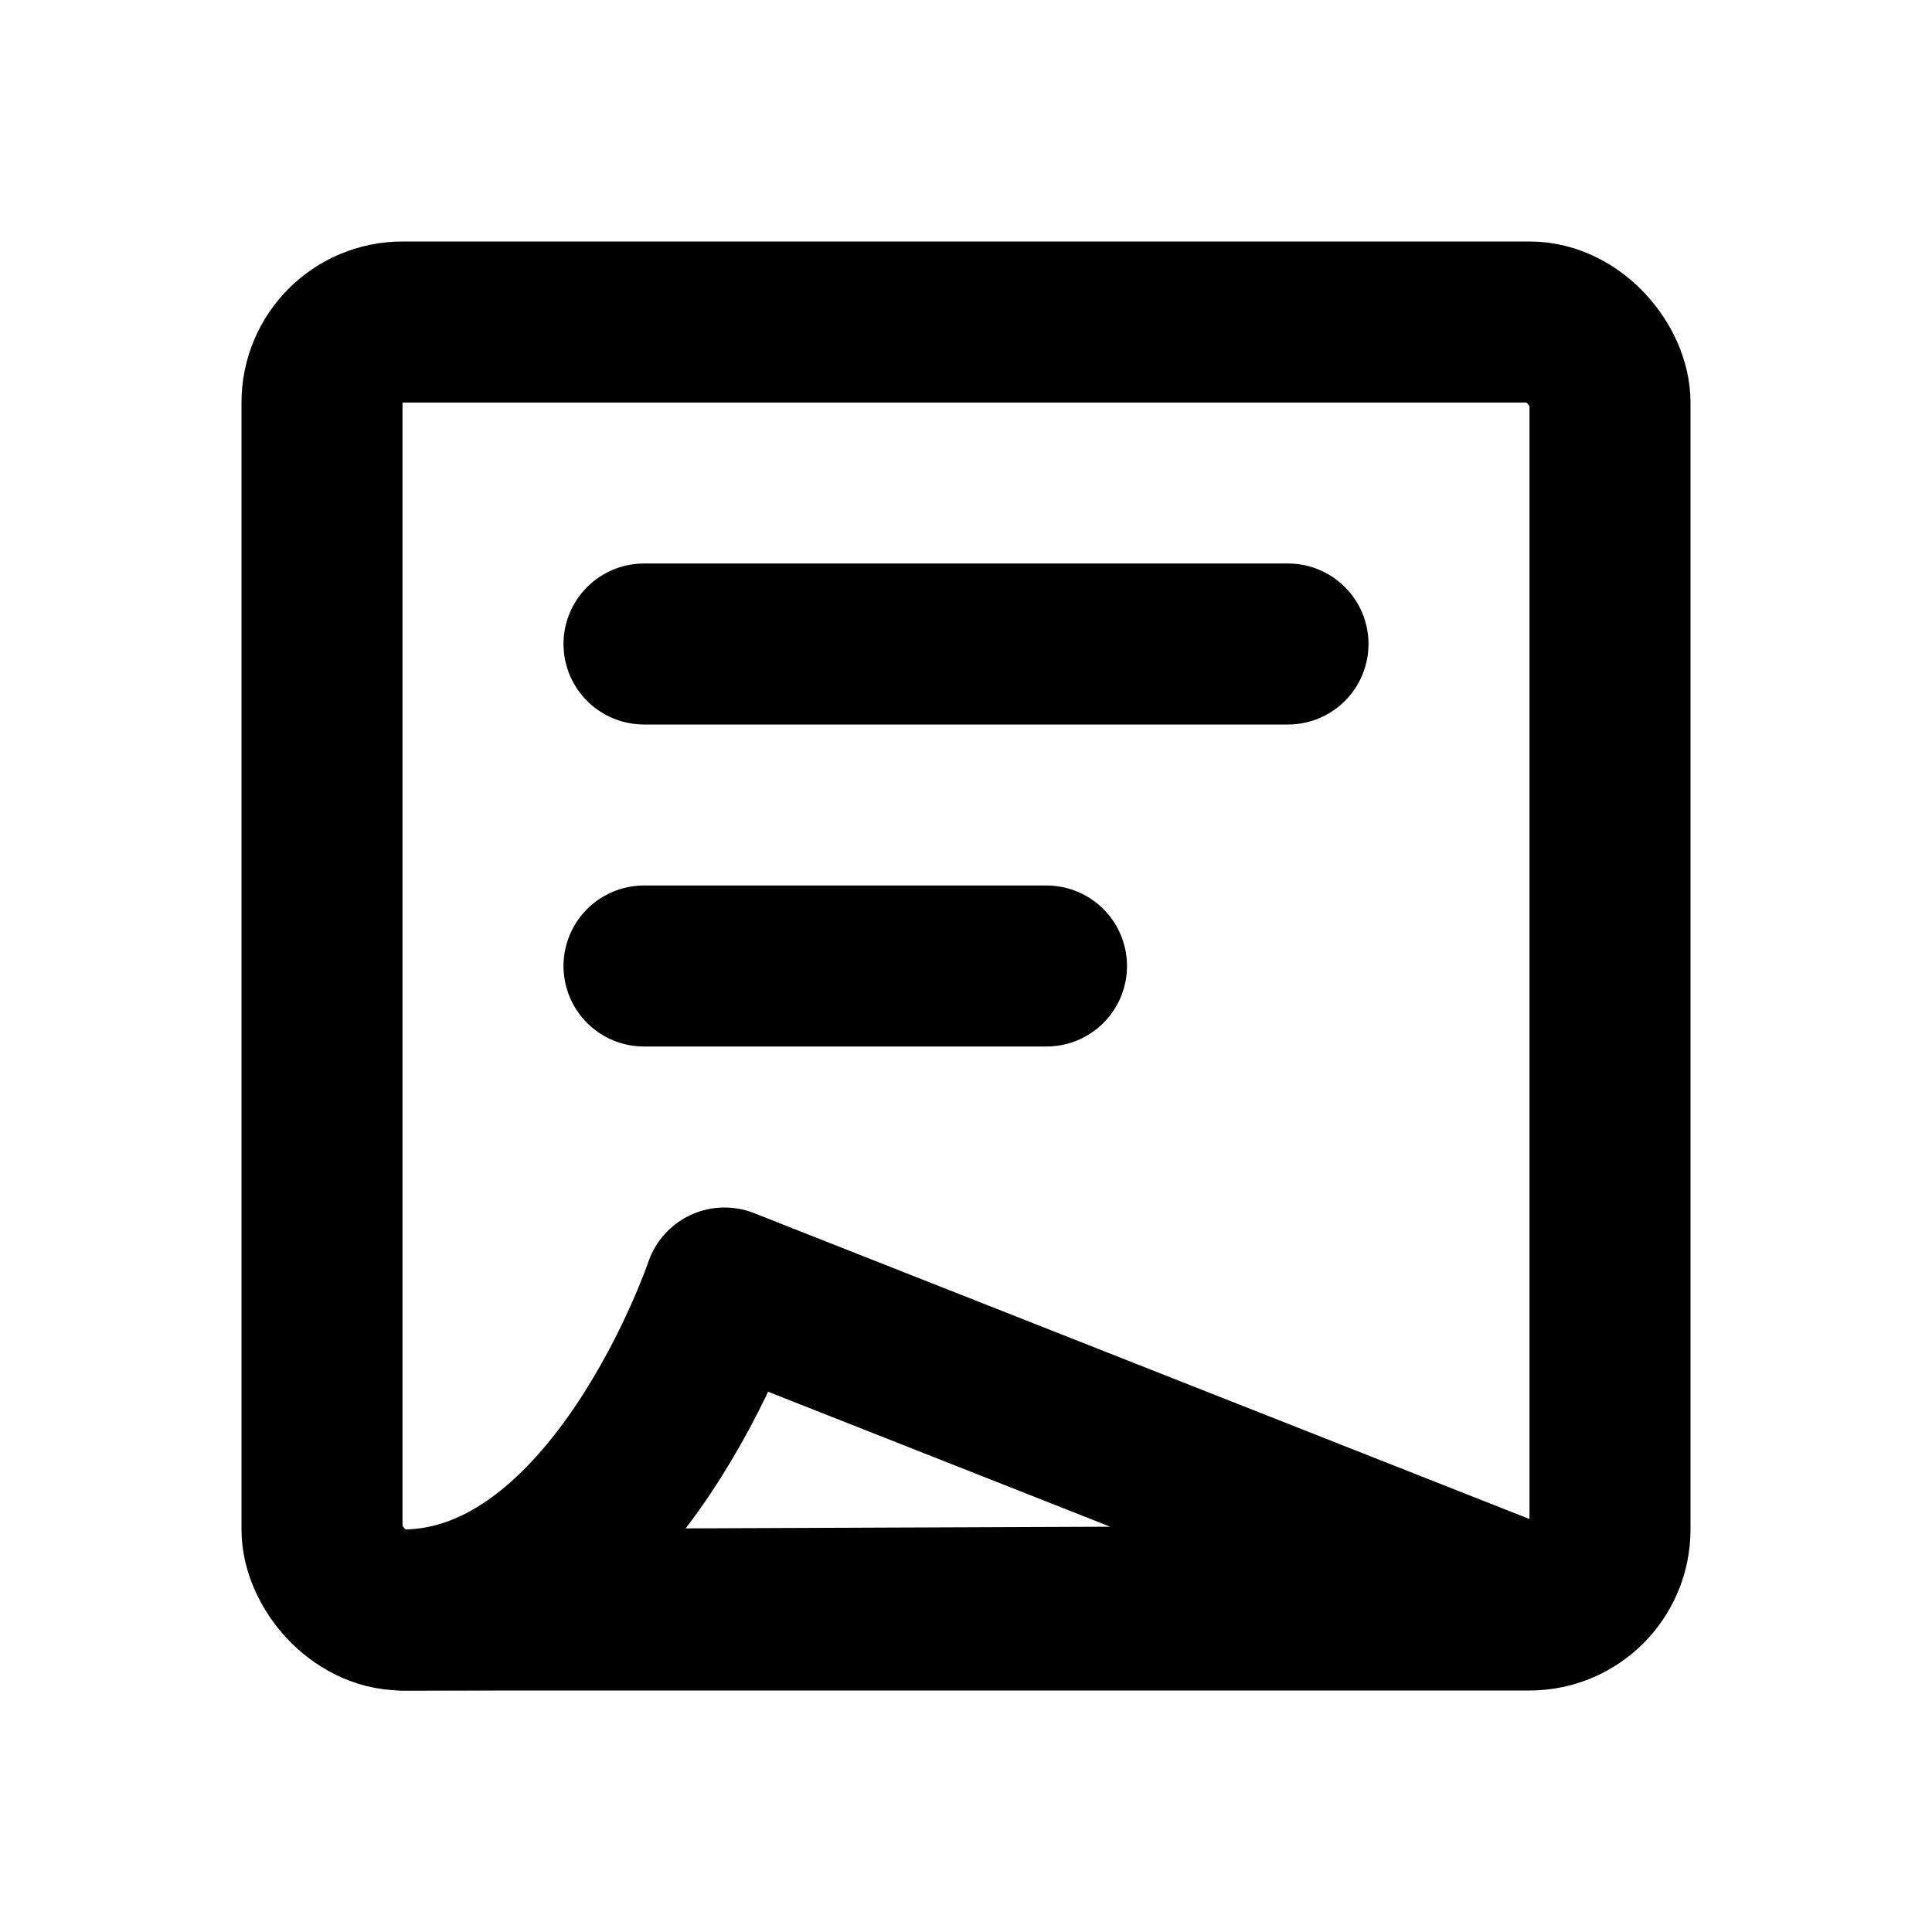 <svg xmlns="http://www.w3.org/2000/svg" width="24" height="24" viewBox="0 0 24 24"><rect width="24" height="24" fill="none"/><g transform="translate(3.75 3.75)"><line x2="8" transform="translate(4.25 4.25)" fill="none" stroke="#000" stroke-linecap="round" stroke-linejoin="round" stroke-width="2"/><line x2="5" transform="translate(4.25 8.25)" fill="none" stroke="#000" stroke-linecap="round" stroke-linejoin="round" stroke-width="2"/><g transform="translate(-0.75 -0.75)" fill="none" stroke="#000" stroke-width="2"><rect width="18" height="18" rx="2" stroke="none"/><rect x="1" y="1" width="16" height="16" rx="1" fill="none"/></g><path d="M5.031,25.873c2.65,0,4-4,4-4l10,3.945-14,.055Z" transform="translate(-3.781 -9.623)" fill="none" stroke="#000" stroke-linecap="round" stroke-linejoin="round" stroke-width="2"/></g></svg>